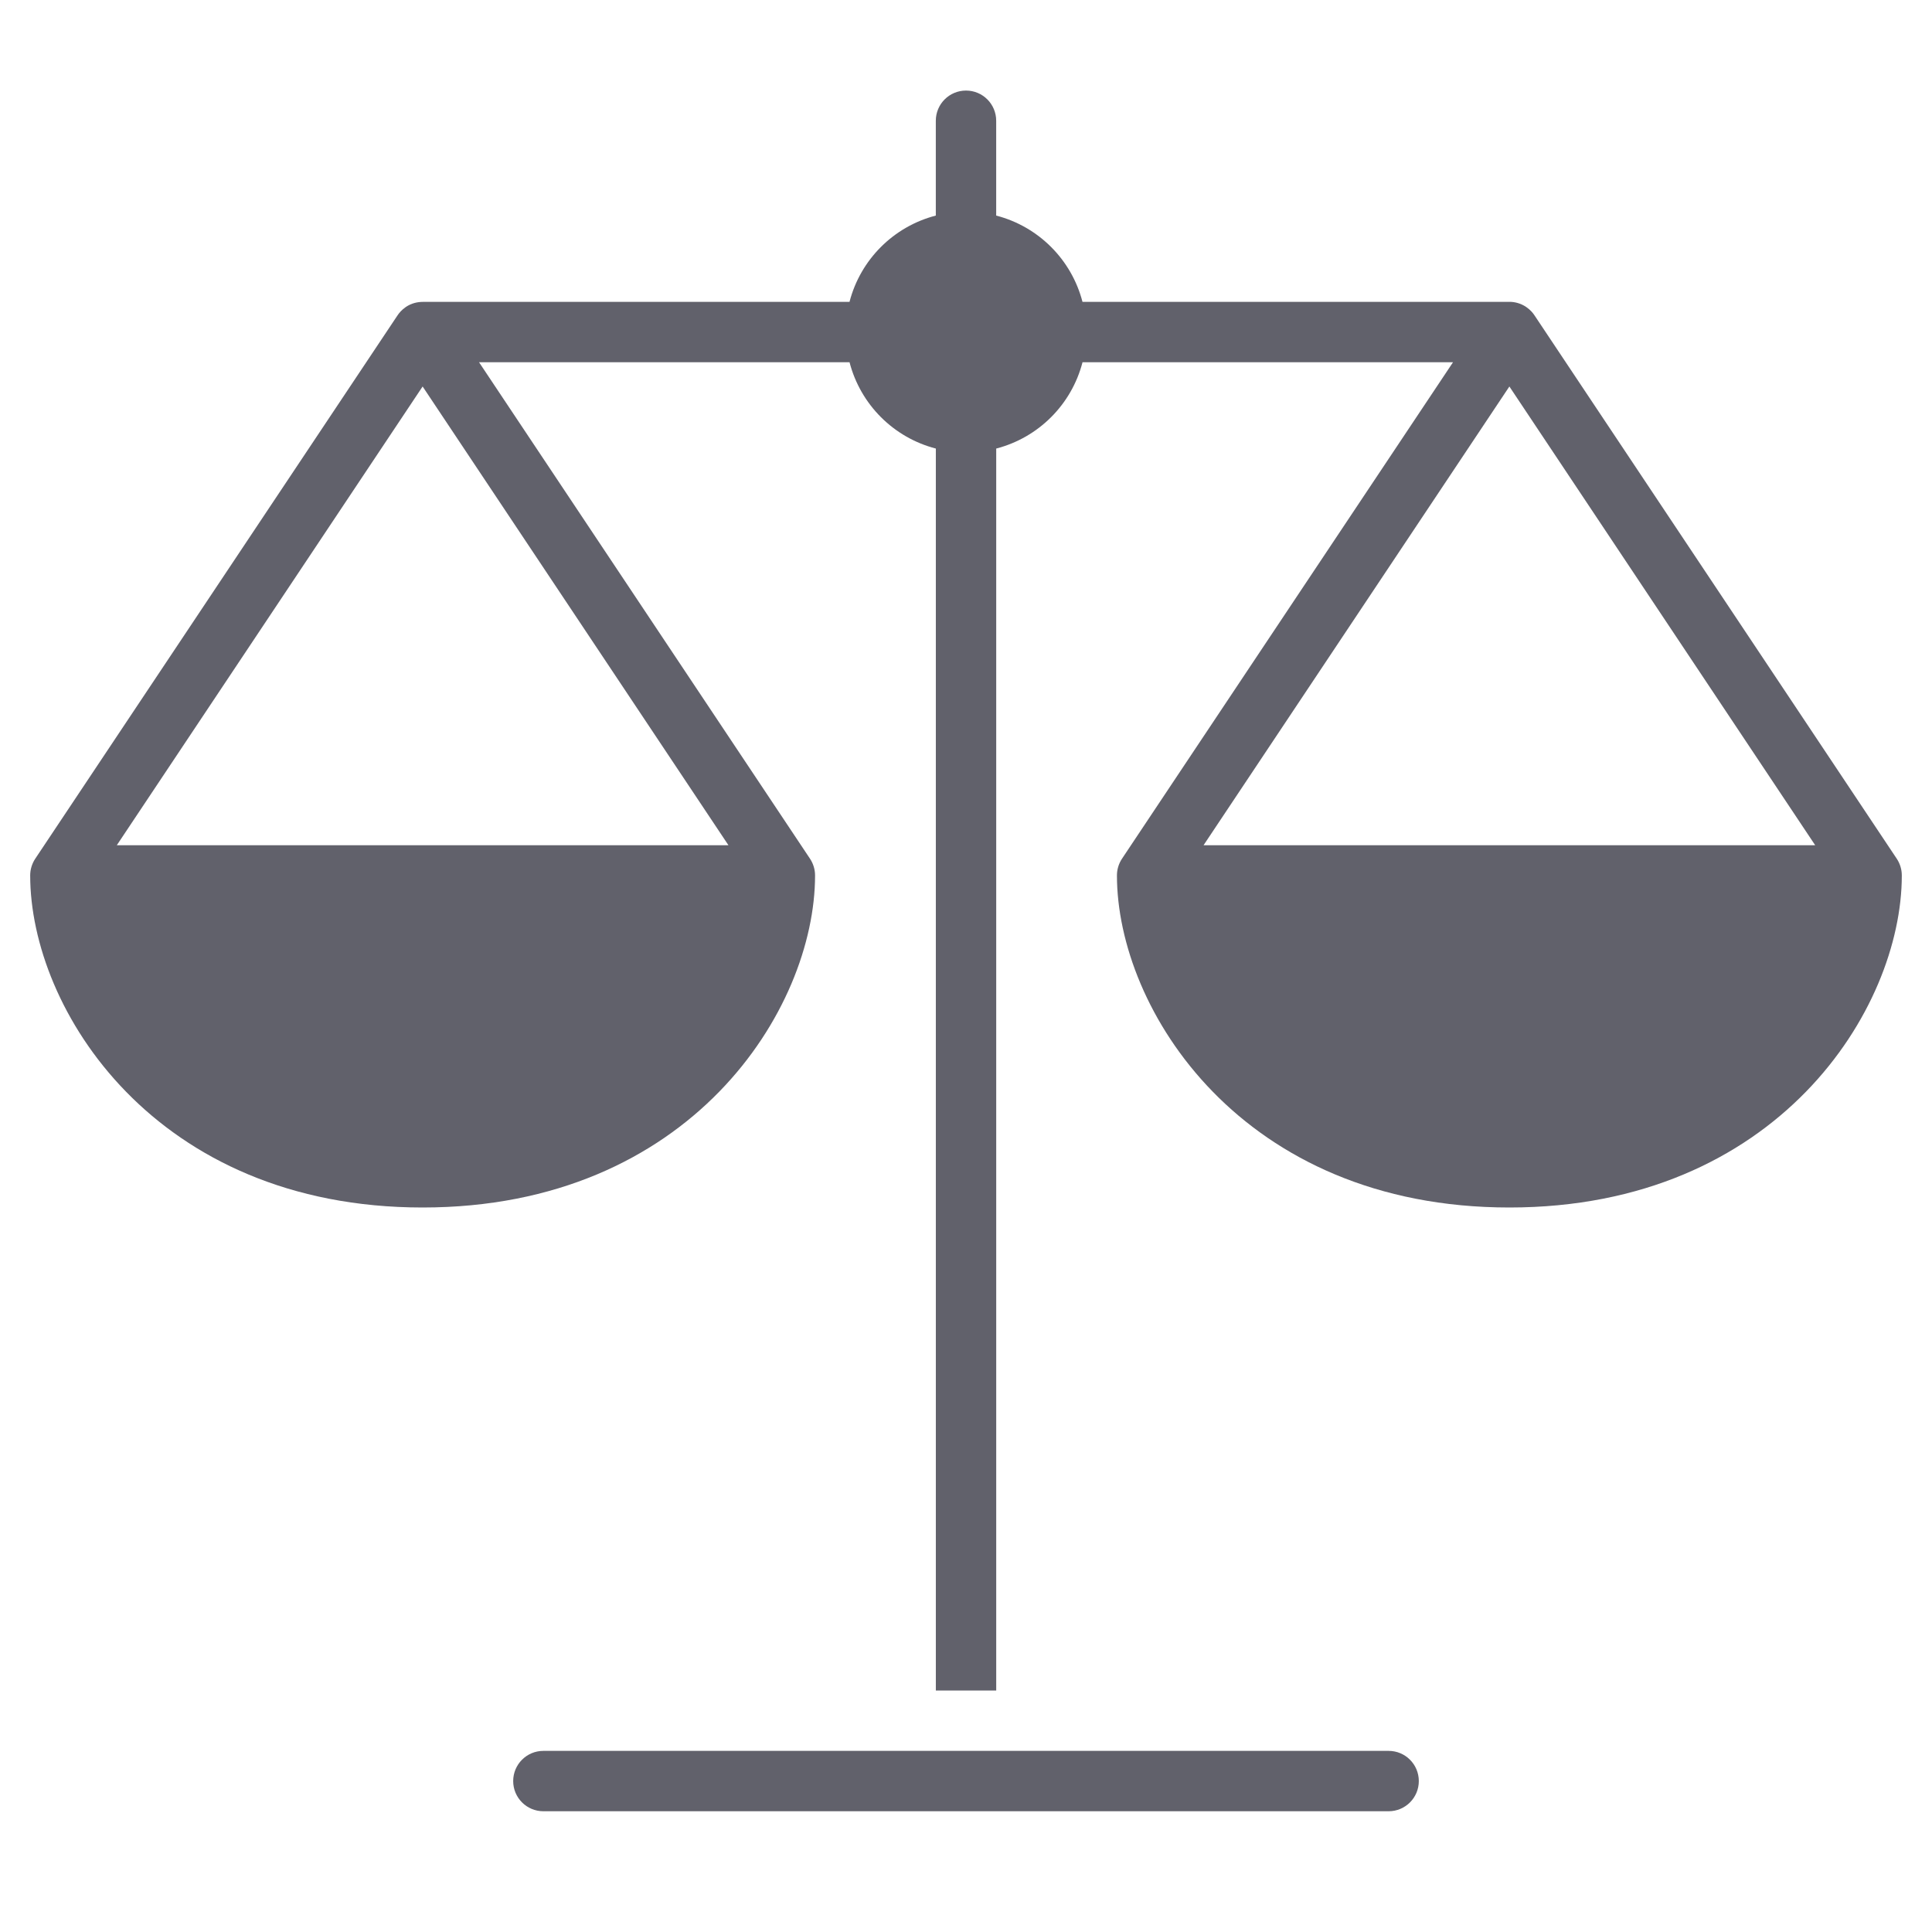 <svg xmlns="http://www.w3.org/2000/svg" height="64" width="64" viewBox="0 0 64 64"><title>scale 2</title><g fill="#61616b" class="nc-icon-wrapper"><path data-color="color-2" fill="#61616b" d="M46,58H18c-0.552,0-1,0.447-1,1s0.448,1,1,1h28c0.552,0,1-0.447,1-1S46.552,58,46,58z"></path> <path fill="#61616b" d="M62.832,28.445L50.844,10.464c-0.068-0.108-0.159-0.204-0.27-0.282c0,0,0,0-0.001-0.001h0 c-0.01-0.007-0.02-0.014-0.03-0.021h0l0-0.001c-0.171-0.109-0.37-0.166-0.556-0.159H35.859C35.496,8.599,34.401,7.504,33,7.141V4 c0-0.553-0.448-1-1-1s-1,0.447-1,1v3.141C29.599,7.504,28.504,8.599,28.141,10H14.014c-0.202,0.001-0.384,0.049-0.555,0.159 c0,0-0.001,0.001-0.001,0.001h0c-0.01,0.007-0.02,0.014-0.03,0.021h0c0,0.001,0,0.001-0.001,0.001 c-0.111,0.078-0.201,0.174-0.27,0.282L1.168,28.445C1.059,28.609,1,28.803,1,29c0,4.437,4.132,11,13,11s13-6.563,13-11 c0-0.197-0.059-0.391-0.168-0.555L15.869,12h12.273c0.363,1.401,1.458,2.496,2.859,2.859V56h2V14.859 c1.401-0.363,2.496-1.458,2.859-2.859h12.273L37.168,28.445C37.059,28.609,37,28.803,37,29c0,4.437,4.132,11,13,11s13-6.563,13-11 C63,28.803,62.941,28.609,62.832,28.445z M24.131,28H3.869L14,12.803L24.131,28z M39.869,28L50,12.803L60.131,28H39.869z"></path></g></svg>